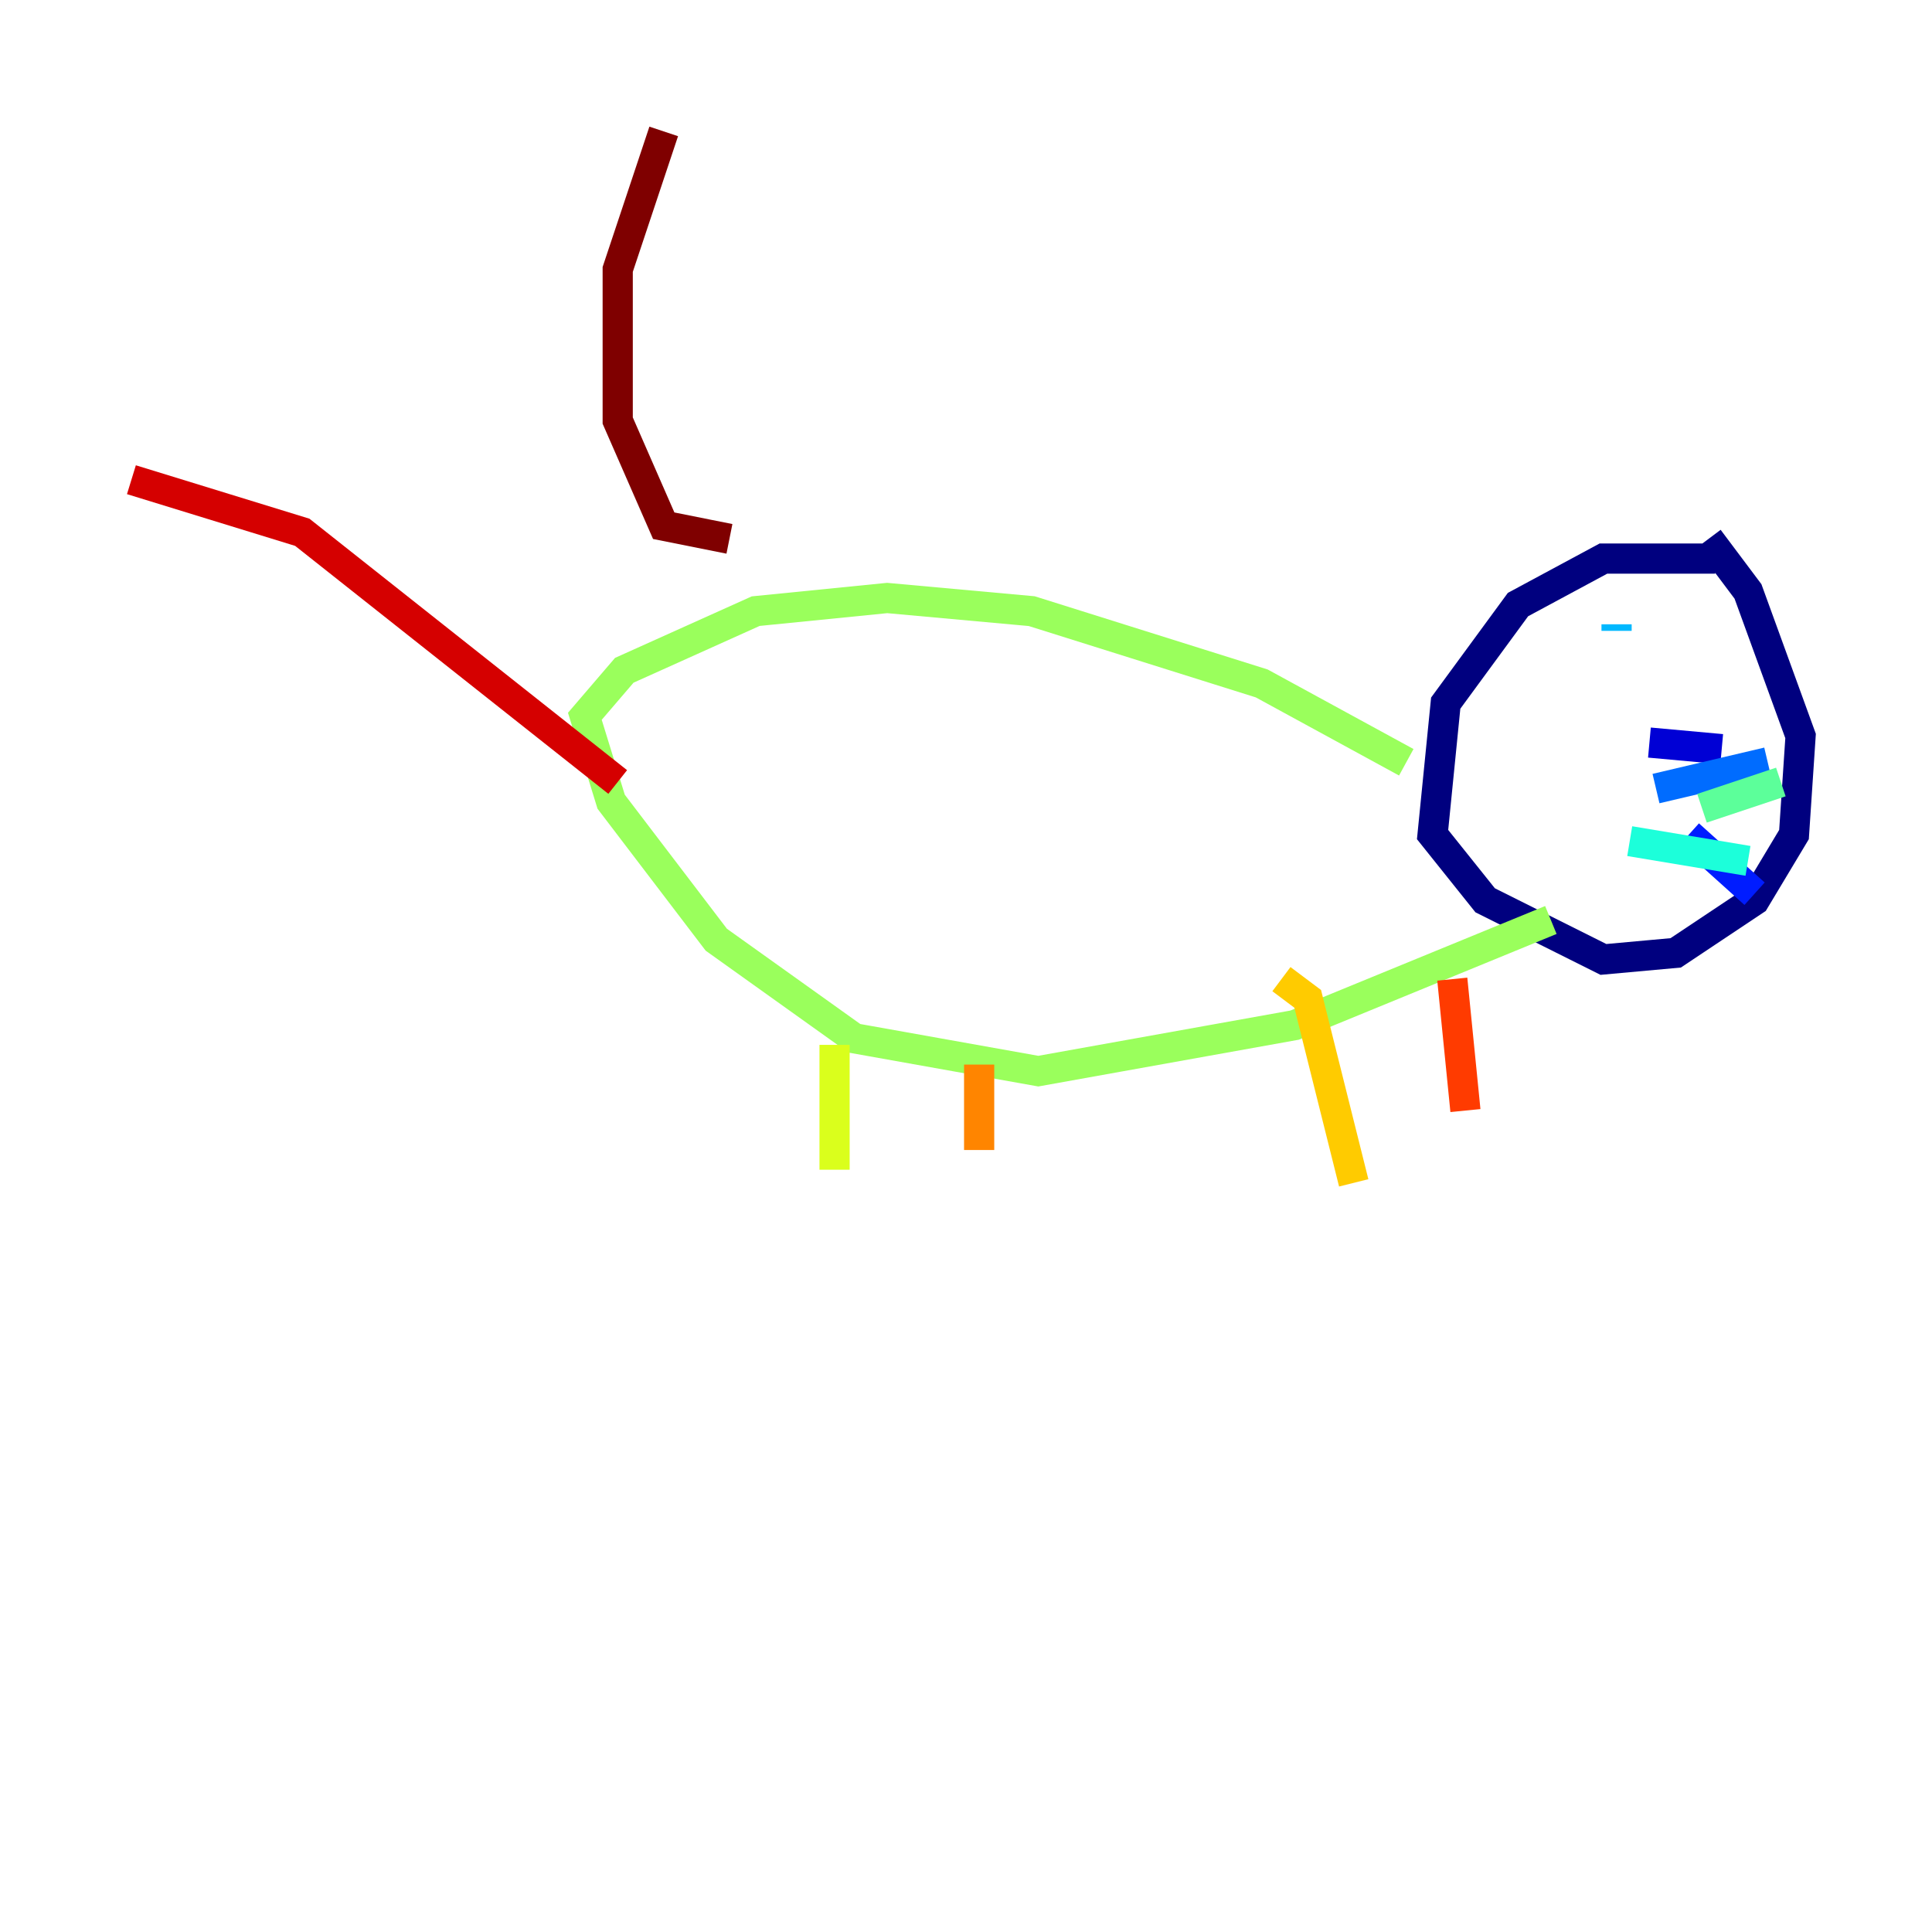 <?xml version="1.0" encoding="utf-8" ?>
<svg baseProfile="tiny" height="128" version="1.2" viewBox="0,0,128,128" width="128" xmlns="http://www.w3.org/2000/svg" xmlns:ev="http://www.w3.org/2001/xml-events" xmlns:xlink="http://www.w3.org/1999/xlink"><defs /><polyline fill="none" points="113.633,37.007 106.231,37.007 100.571,40.054 95.782,46.585 94.912,55.292 98.395,59.646 106.231,63.565 111.02,63.129 116.245,59.646 118.857,55.292 119.293,48.762 115.809,39.184 113.197,35.701" stroke="#00007f" stroke-width="2" /><polyline fill="none" points="109.279,49.197 114.068,49.633" stroke="#0000d5" stroke-width="2" /><polyline fill="none" points="111.891,55.292 116.245,59.211" stroke="#001cff" stroke-width="2" /><polyline fill="none" points="109.714,52.245 117.116,50.503" stroke="#006cff" stroke-width="2" /><polyline fill="none" points="107.102,41.796 107.102,41.361" stroke="#00b8ff" stroke-width="2" /><polyline fill="none" points="107.973,55.728 115.809,57.034" stroke="#1cffda" stroke-width="2" /><polyline fill="none" points="112.762,53.551 117.986,51.809" stroke="#5cff9a" stroke-width="2" /><polyline fill="none" points="93.17,50.503 83.592,45.279 68.354,40.49 58.776,39.619 50.068,40.49 41.361,44.408 38.748,47.456 40.49,53.116 47.456,62.258 56.599,68.789 68.789,70.966 85.769,67.918 102.748,60.952" stroke="#9aff5c" stroke-width="2" /><polyline fill="none" points="55.292,69.225 55.292,77.497" stroke="#daff1c" stroke-width="2" /><polyline fill="none" points="84.898,64.871 86.639,66.177 89.687,78.367" stroke="#ffcb00" stroke-width="2" /><polyline fill="none" points="64.871,70.531 64.871,76.191" stroke="#ff8500" stroke-width="2" /><polyline fill="none" points="96.218,64.871 97.088,73.578" stroke="#ff3b00" stroke-width="2" /><polyline fill="none" points="40.925,51.809 20.027,35.265 8.707,31.782" stroke="#d50000" stroke-width="2" /><polyline fill="none" points="43.973,8.707 40.925,17.85 40.925,27.864 43.973,34.83 48.327,35.701" stroke="#7f0000" stroke-width="2" /></svg>